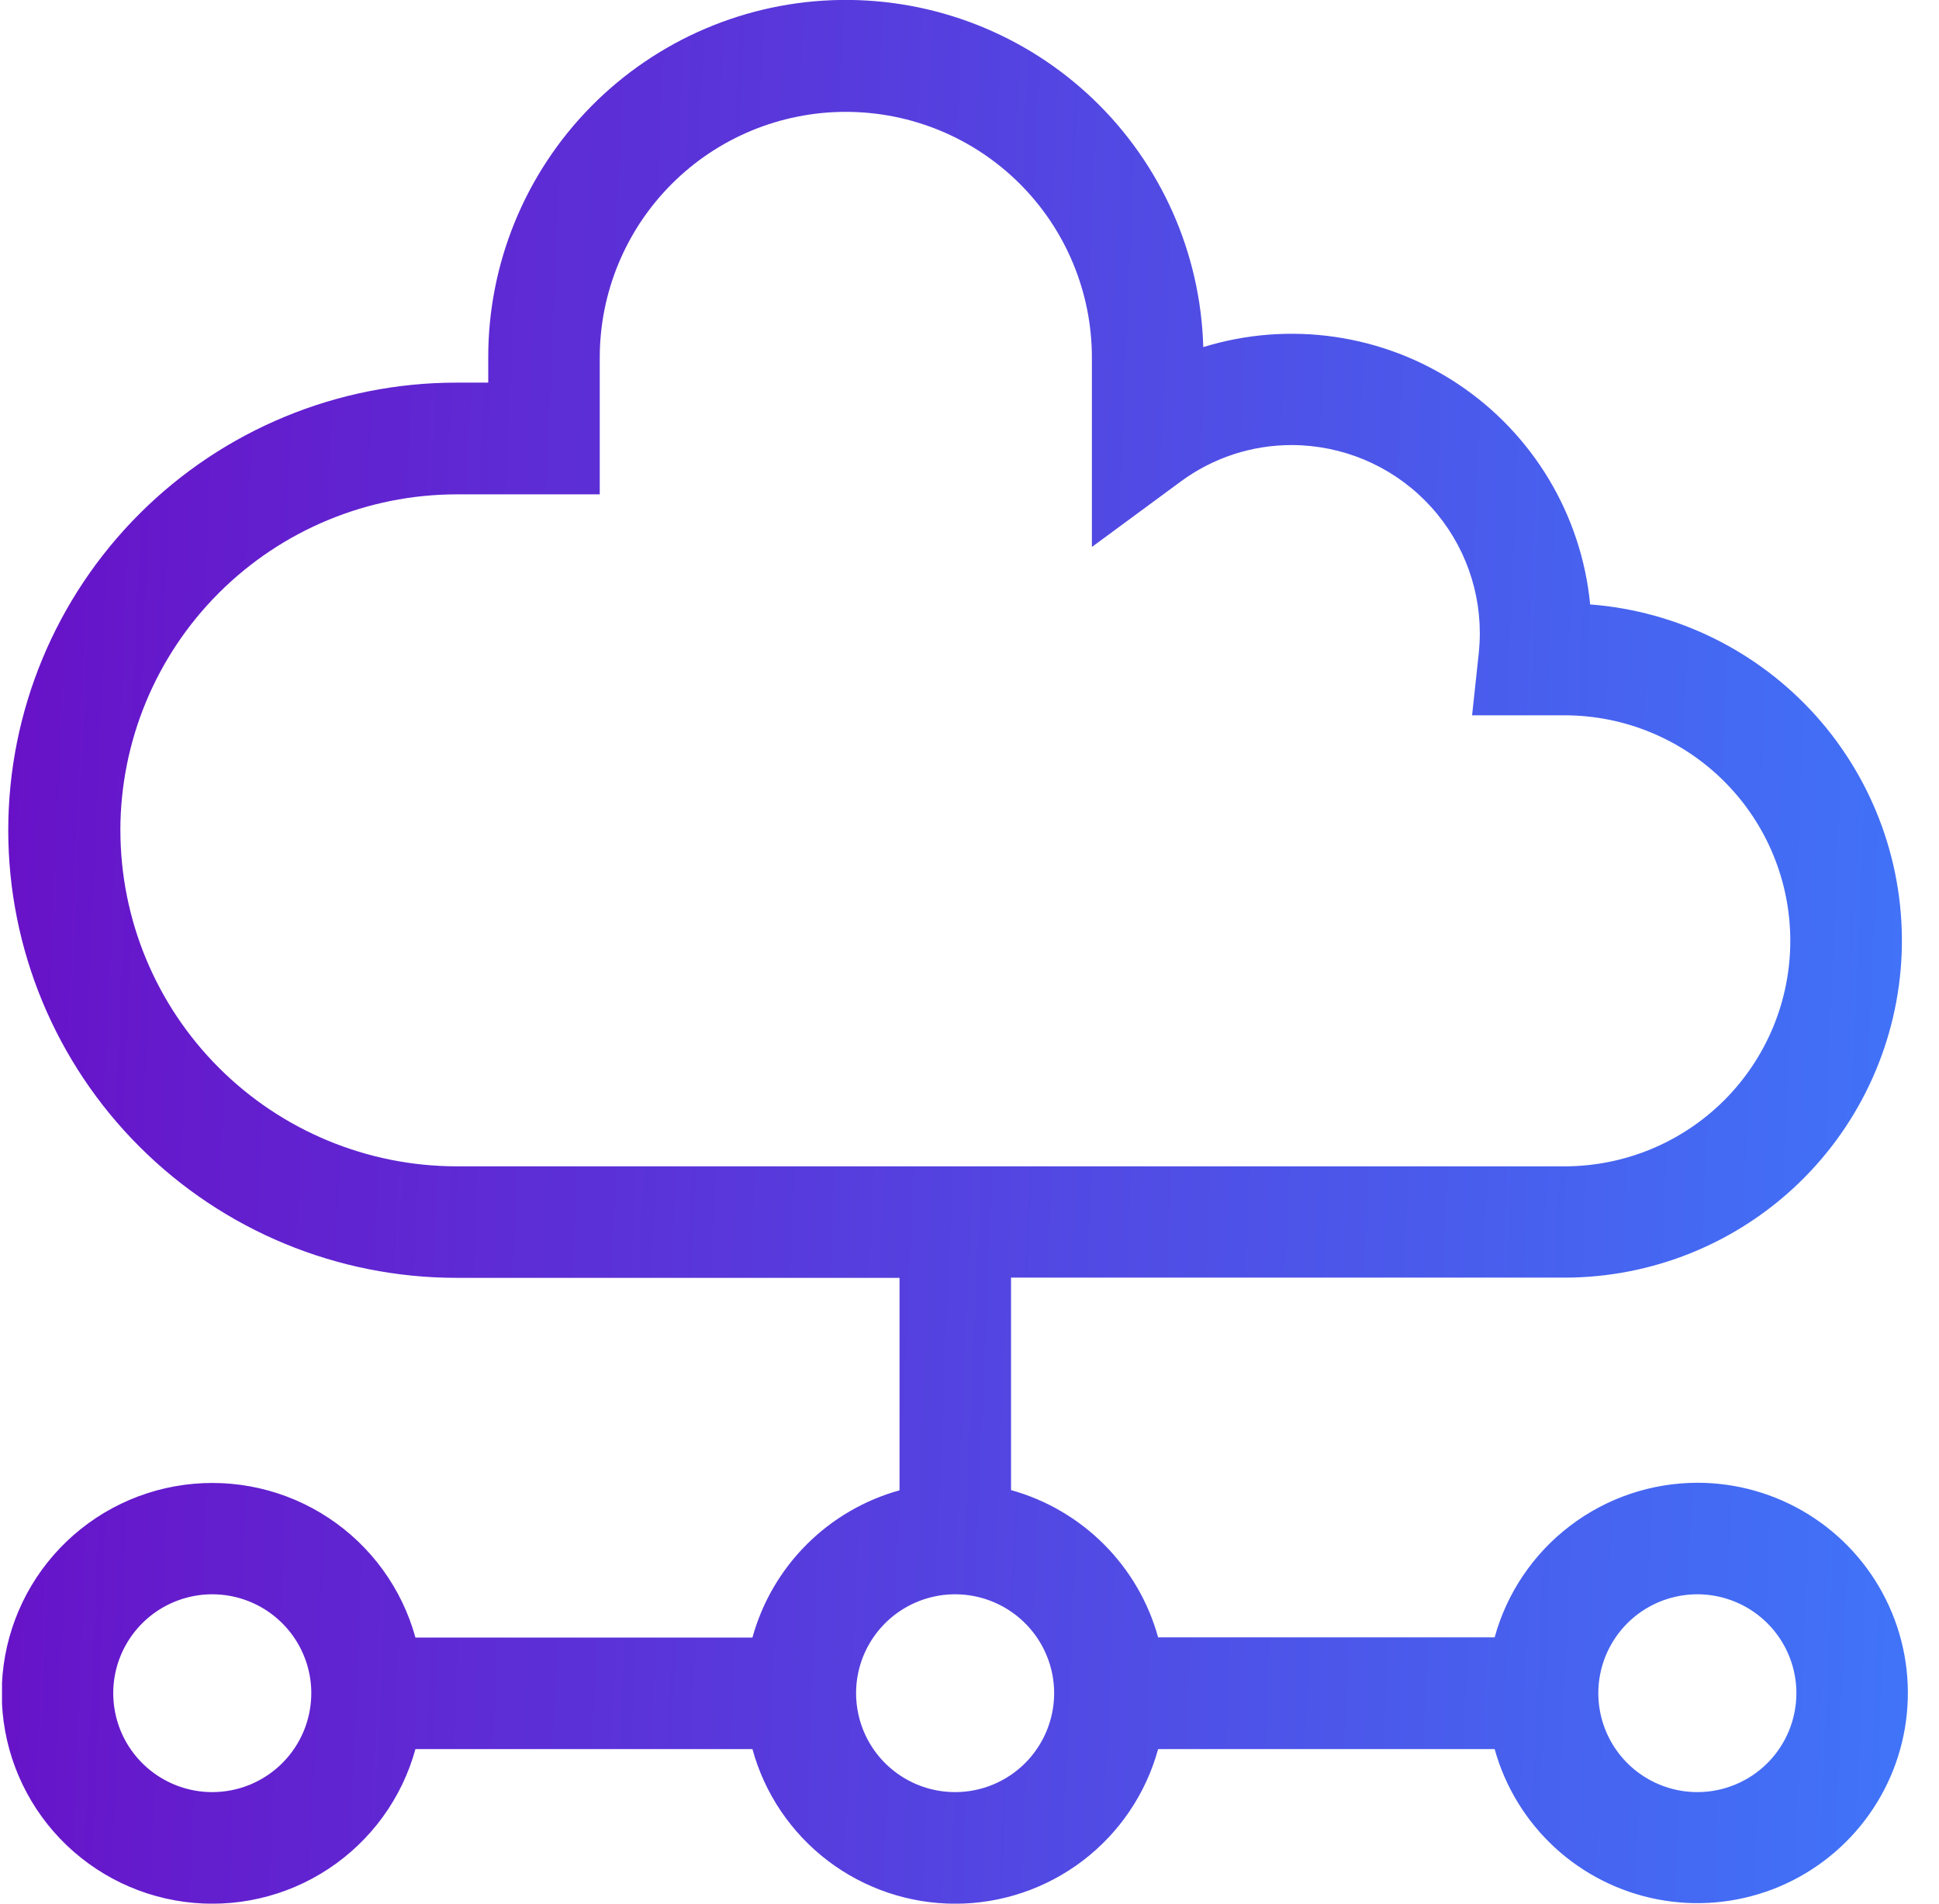 <svg width="55" height="54" viewBox="0 0 55 54" fill="none" xmlns="http://www.w3.org/2000/svg">
<g clip-path="url(#clip0_72_145)">
<path d="M48.149 42.061C46.842 42.063 45.571 42.492 44.532 43.285C43.493 44.077 42.742 45.187 42.396 46.446H32.85C32.575 45.449 32.046 44.541 31.315 43.809C30.584 43.077 29.675 42.546 28.678 42.269V36.242H44.382C46.857 36.24 49.235 35.281 51.017 33.566C52.799 31.85 53.847 29.512 53.941 27.041C54.034 24.571 53.166 22.161 51.519 20.316C49.871 18.471 47.573 17.335 45.105 17.146C44.984 15.891 44.584 14.679 43.936 13.597C43.287 12.515 42.405 11.591 41.354 10.892C40.304 10.193 39.11 9.737 37.861 9.556C36.612 9.375 35.337 9.474 34.131 9.846C34.057 7.183 32.935 4.657 31.01 2.814C29.084 0.971 26.509 -0.04 23.843 -0.001C21.176 0.038 18.632 1.125 16.762 3.024C14.892 4.923 13.845 7.481 13.849 10.145V10.854H12.946C9.575 10.854 6.341 12.191 3.958 14.573C1.574 16.954 0.234 20.183 0.234 23.551C0.234 26.918 1.574 30.148 3.958 32.529C6.341 34.91 9.575 36.248 12.946 36.248H25.515V42.275C24.517 42.552 23.609 43.083 22.878 43.815C22.146 44.547 21.618 45.455 21.343 46.452H11.784C11.401 45.059 10.525 43.853 9.318 43.056C8.112 42.26 6.658 41.927 5.224 42.12C3.791 42.313 2.477 43.019 1.525 44.107C0.574 45.194 0.049 46.59 0.049 48.034C0.049 49.478 0.574 50.874 1.525 51.961C2.477 53.049 3.791 53.755 5.224 53.948C6.658 54.141 8.112 53.809 9.318 53.012C10.525 52.215 11.401 51.009 11.784 49.616H21.343C21.688 50.876 22.438 51.987 23.477 52.78C24.517 53.572 25.789 54.002 27.096 54.002C28.404 54.002 29.675 53.572 30.715 52.78C31.755 51.987 32.505 50.876 32.85 49.616H42.396C42.693 50.686 43.283 51.653 44.1 52.406C44.917 53.159 45.929 53.669 47.021 53.879C48.113 54.089 49.242 53.989 50.28 53.593C51.319 53.196 52.226 52.517 52.899 51.633C53.572 50.749 53.985 49.695 54.09 48.59C54.196 47.484 53.99 46.371 53.496 45.376C53.002 44.38 52.24 43.543 51.295 42.957C50.35 42.372 49.261 42.061 48.149 42.061ZM3.414 23.552C3.416 21.027 4.421 18.606 6.208 16.82C7.995 15.034 10.418 14.028 12.946 14.023H17.012V10.145C17.012 8.296 17.748 6.522 19.057 5.215C20.366 3.907 22.141 3.173 23.992 3.173C25.843 3.173 27.619 3.907 28.928 5.215C30.237 6.522 30.972 8.296 30.972 10.145V15.515L33.491 13.66C34.404 12.985 35.511 12.622 36.648 12.625C38.062 12.629 39.418 13.193 40.416 14.194C41.415 15.194 41.976 16.55 41.975 17.963C41.975 18.156 41.964 18.349 41.944 18.541L41.756 20.291H44.378C46.077 20.291 47.706 20.965 48.907 22.165C50.108 23.364 50.782 24.992 50.782 26.688C50.782 28.385 50.108 30.012 48.907 31.212C47.706 32.411 46.077 33.085 44.378 33.085H12.946C10.417 33.081 7.994 32.075 6.207 30.287C4.42 28.5 3.416 26.078 3.415 23.552H3.414ZM6.025 50.836C5.469 50.837 4.926 50.673 4.463 50.365C4.001 50.057 3.64 49.62 3.427 49.107C3.214 48.594 3.158 48.03 3.265 47.486C3.373 46.941 3.641 46.441 4.033 46.048C4.426 45.655 4.926 45.388 5.471 45.279C6.016 45.17 6.581 45.226 7.095 45.438C7.608 45.65 8.047 46.01 8.356 46.471C8.665 46.933 8.83 47.475 8.83 48.031C8.829 48.774 8.534 49.487 8.008 50.013C7.482 50.539 6.769 50.835 6.025 50.836ZM27.096 50.836C26.54 50.837 25.997 50.673 25.534 50.365C25.072 50.057 24.711 49.62 24.498 49.107C24.285 48.594 24.229 48.03 24.336 47.486C24.444 46.941 24.712 46.441 25.104 46.048C25.497 45.655 25.997 45.388 26.542 45.279C27.087 45.17 27.652 45.226 28.166 45.438C28.679 45.65 29.118 46.01 29.427 46.471C29.736 46.933 29.901 47.475 29.901 48.031C29.9 48.774 29.605 49.487 29.079 50.013C28.553 50.539 27.84 50.835 27.096 50.836ZM48.15 50.836C47.594 50.837 47.051 50.673 46.588 50.365C46.126 50.057 45.765 49.62 45.552 49.107C45.339 48.594 45.282 48.03 45.39 47.486C45.498 46.941 45.766 46.441 46.158 46.048C46.551 45.655 47.051 45.388 47.596 45.279C48.141 45.17 48.706 45.226 49.22 45.438C49.733 45.65 50.172 46.01 50.481 46.471C50.79 46.933 50.955 47.475 50.955 48.031C50.954 48.774 50.659 49.487 50.133 50.013C49.607 50.539 48.893 50.835 48.149 50.836H48.15Z" fill="url(#paint0_linear_72_145)"/>
</g>
<defs>
<linearGradient id="paint0_linear_72_145" x1="0.049" y1="27" x2="62.847" y2="29.641" gradientUnits="userSpaceOnUse">
<stop stop-color="#6812C8"/>
<stop offset="1" stop-color="#3A82FF"/>
</linearGradient>
<clipPath id="clip0_72_145">
<rect width="54.061" height="54" fill="white" transform="translate(0.057)"/>
</clipPath>
</defs>
</svg>
